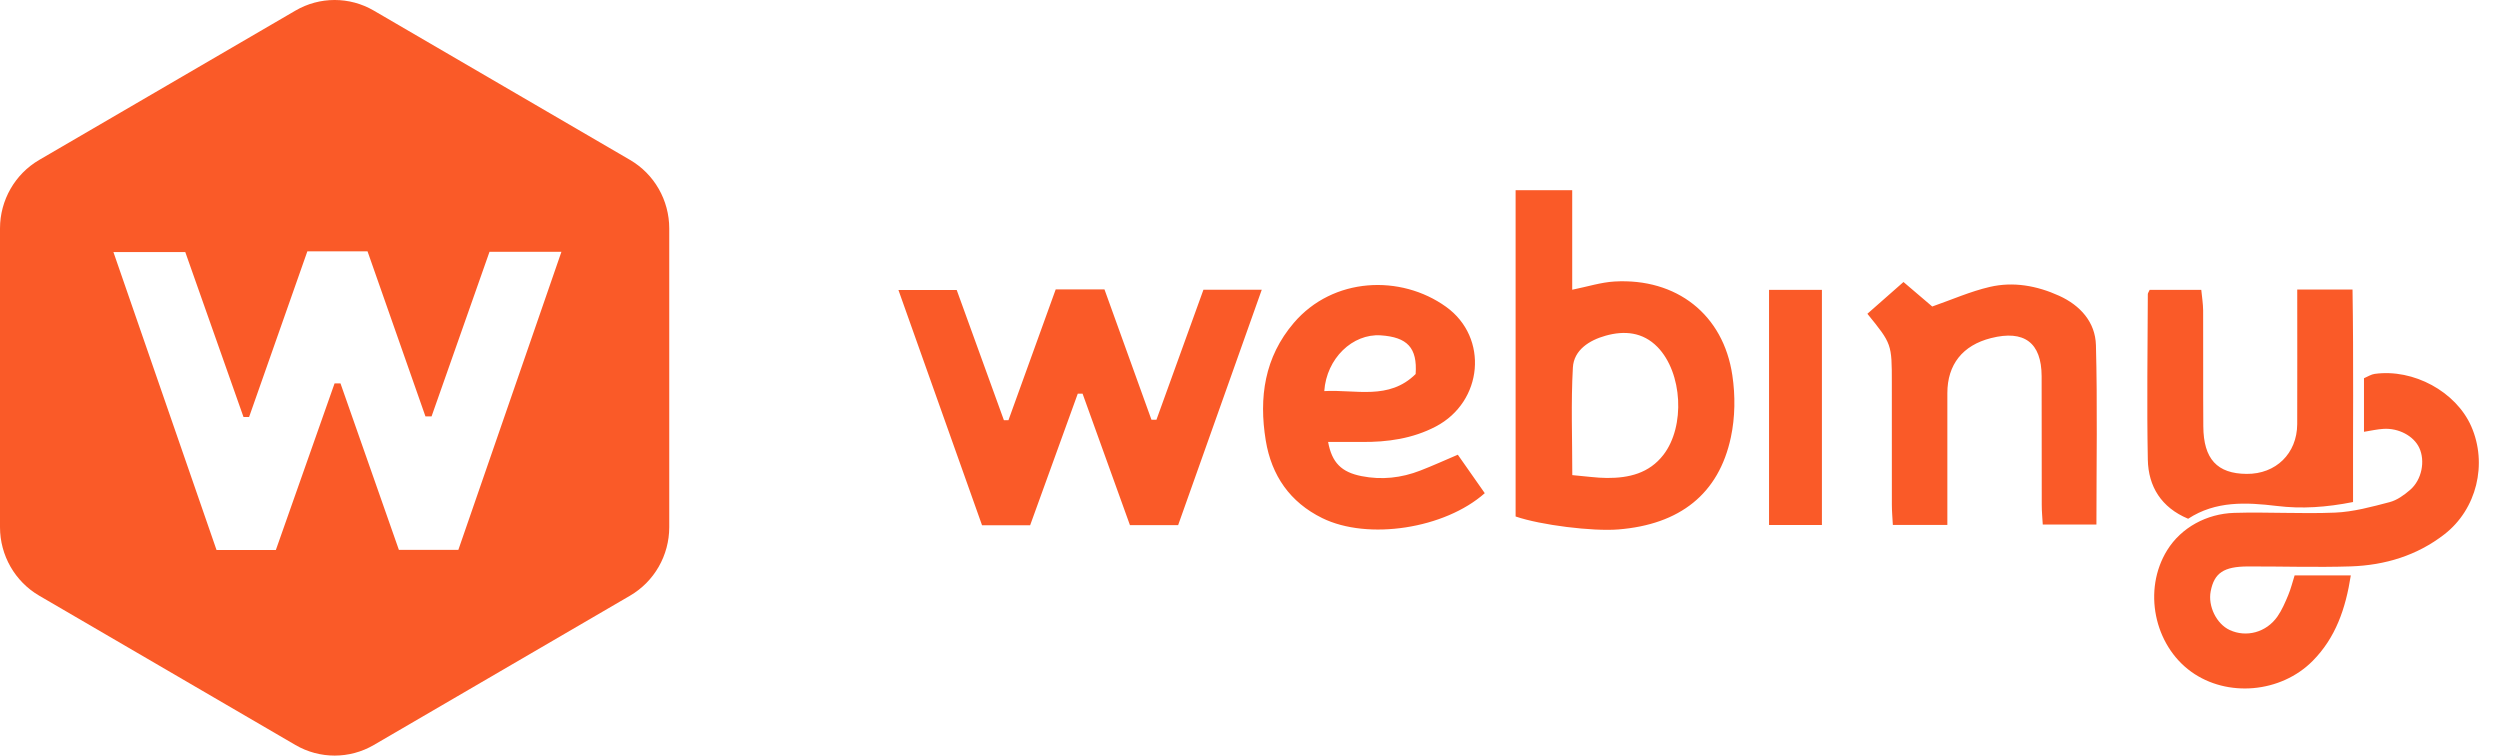 <svg width="86" height="26" viewBox="0 0 86 26" fill="none" xmlns="http://www.w3.org/2000/svg">
<path fill-rule="evenodd" clip-rule="evenodd" d="M62.674 18.061V9.971H60.855V18.061H62.674ZM79.025 9.961C79.025 11.558 79.029 13.076 79.024 14.593C79.018 15.602 78.289 16.311 77.284 16.302C76.271 16.295 75.801 15.79 75.794 14.667C75.784 13.34 75.794 12.011 75.788 10.684C75.786 10.443 75.746 10.202 75.724 9.972H73.948C73.916 10.045 73.885 10.082 73.885 10.12C73.879 12.017 73.848 13.916 73.885 15.812C73.903 16.735 74.346 17.458 75.272 17.845C76.221 17.224 77.271 17.279 78.323 17.405C79.182 17.51 80.022 17.452 80.945 17.27C80.938 14.825 80.966 12.399 80.927 9.961H79.025ZM70.831 10.173C70.072 9.829 69.263 9.681 68.452 9.869C67.781 10.025 67.142 10.309 66.469 10.544C66.178 10.296 65.845 10.014 65.48 9.701C65.025 10.103 64.631 10.449 64.238 10.794C65.079 11.83 65.079 11.83 65.079 13.179C65.079 14.57 65.079 15.962 65.08 17.353C65.08 17.577 65.1 17.804 65.114 18.057H66.989V13.525C66.989 12.54 67.513 11.879 68.489 11.631C69.631 11.341 70.228 11.785 70.232 12.94C70.237 14.414 70.232 15.89 70.236 17.366C70.236 17.59 70.258 17.815 70.271 18.043H72.117C72.117 15.953 72.154 13.911 72.1 11.87C72.078 11.084 71.566 10.506 70.831 10.173ZM48.698 12.867C47.777 13.778 46.633 13.392 45.555 13.454C45.632 12.329 46.529 11.471 47.499 11.536C48.409 11.598 48.761 11.96 48.698 12.867ZM48.86 16.187C48.207 16.442 47.531 16.516 46.838 16.379C46.149 16.243 45.818 15.919 45.687 15.203C46.079 15.203 46.459 15.202 46.837 15.203C47.728 15.213 48.594 15.089 49.39 14.673C51.017 13.82 51.218 11.613 49.746 10.555C48.185 9.433 45.856 9.529 44.508 11.106C43.498 12.288 43.301 13.671 43.542 15.153C43.741 16.362 44.377 17.277 45.484 17.822C47.058 18.597 49.702 18.186 51.076 16.965C50.769 16.527 50.457 16.084 50.149 15.642C49.683 15.841 49.276 16.026 48.86 16.187ZM81.688 12.862C81.568 12.878 81.457 12.953 81.321 13.011V14.854C81.573 14.814 81.781 14.765 81.992 14.753C82.519 14.72 83.034 15.001 83.222 15.404C83.434 15.857 83.313 16.504 82.907 16.853C82.703 17.029 82.46 17.206 82.204 17.273C81.588 17.434 80.958 17.608 80.326 17.634C79.171 17.682 78.01 17.608 76.853 17.643C75.917 17.672 75.036 18.142 74.55 18.928C73.706 20.294 74.102 22.188 75.377 23.107C76.615 24 78.461 23.841 79.558 22.733C80.348 21.934 80.689 20.938 80.868 19.794H78.935C78.868 20 78.81 20.245 78.714 20.475C78.609 20.726 78.5 20.983 78.345 21.206C77.962 21.757 77.273 21.938 76.7 21.672C76.247 21.462 75.948 20.851 76.048 20.339C76.169 19.71 76.497 19.488 77.33 19.486C78.509 19.482 79.688 19.522 80.866 19.484C82.045 19.444 83.147 19.111 84.088 18.38C85.199 17.518 85.579 15.957 85.01 14.664C84.484 13.472 83.025 12.677 81.688 12.862ZM55.282 16.442C54.919 16.44 54.557 16.384 54.087 16.344C54.087 15.078 54.039 13.858 54.107 12.643C54.14 12.04 54.674 11.705 55.229 11.549C55.876 11.366 56.511 11.419 57.018 11.937C57.88 12.822 57.978 14.667 57.221 15.647C56.729 16.283 56.036 16.445 55.282 16.442ZM55.538 9.684C55.075 9.711 54.62 9.858 54.084 9.967V6.542H52.137V17.767C53.01 18.066 54.781 18.283 55.667 18.213C57.786 18.044 59.127 16.992 59.542 15.042C59.689 14.356 59.697 13.608 59.593 12.913C59.286 10.819 57.673 9.561 55.538 9.684ZM39.782 14.438H39.61C39.072 12.942 38.532 11.448 37.994 9.956H36.316C35.771 11.464 35.231 12.958 34.691 14.454H34.534C33.987 12.944 33.44 11.434 32.911 9.976H30.906C31.881 12.719 32.832 15.394 33.782 18.068H35.437L37.075 13.543H37.241C37.788 15.06 38.334 16.58 38.87 18.064H40.528C41.482 15.379 42.433 12.703 43.404 9.968H41.398C40.861 11.455 40.322 12.945 39.782 14.438Z" fill="#FA5A28"/>
<path fill-rule="evenodd" clip-rule="evenodd" d="M12.859 25.628C12.025 26.114 10.997 26.114 10.163 25.628L1.348 20.491C0.514 20.004 0 19.106 0 18.134V7.859C0 6.887 0.514 5.988 1.348 5.502L10.163 0.365C10.997 -0.122 12.025 -0.122 12.859 0.365L21.674 5.502C22.508 5.988 23.022 6.887 23.022 7.859V18.134C23.022 19.106 22.508 20.004 21.674 20.491L12.859 25.628ZM14.846 14.323H14.635C13.972 12.428 13.306 10.536 12.643 8.646H10.573C9.9 10.557 9.235 12.449 8.569 14.344H8.376C7.701 12.431 7.026 10.518 6.374 8.672H3.902C5.104 12.146 6.277 15.534 7.449 18.921H9.489L11.509 13.19H11.713C12.388 15.112 13.061 17.036 13.722 18.916H15.767C16.944 15.515 18.116 12.126 19.313 8.662H16.839C16.178 10.545 15.512 12.433 14.846 14.323Z" fill="#FA5A28"/>
</svg>
